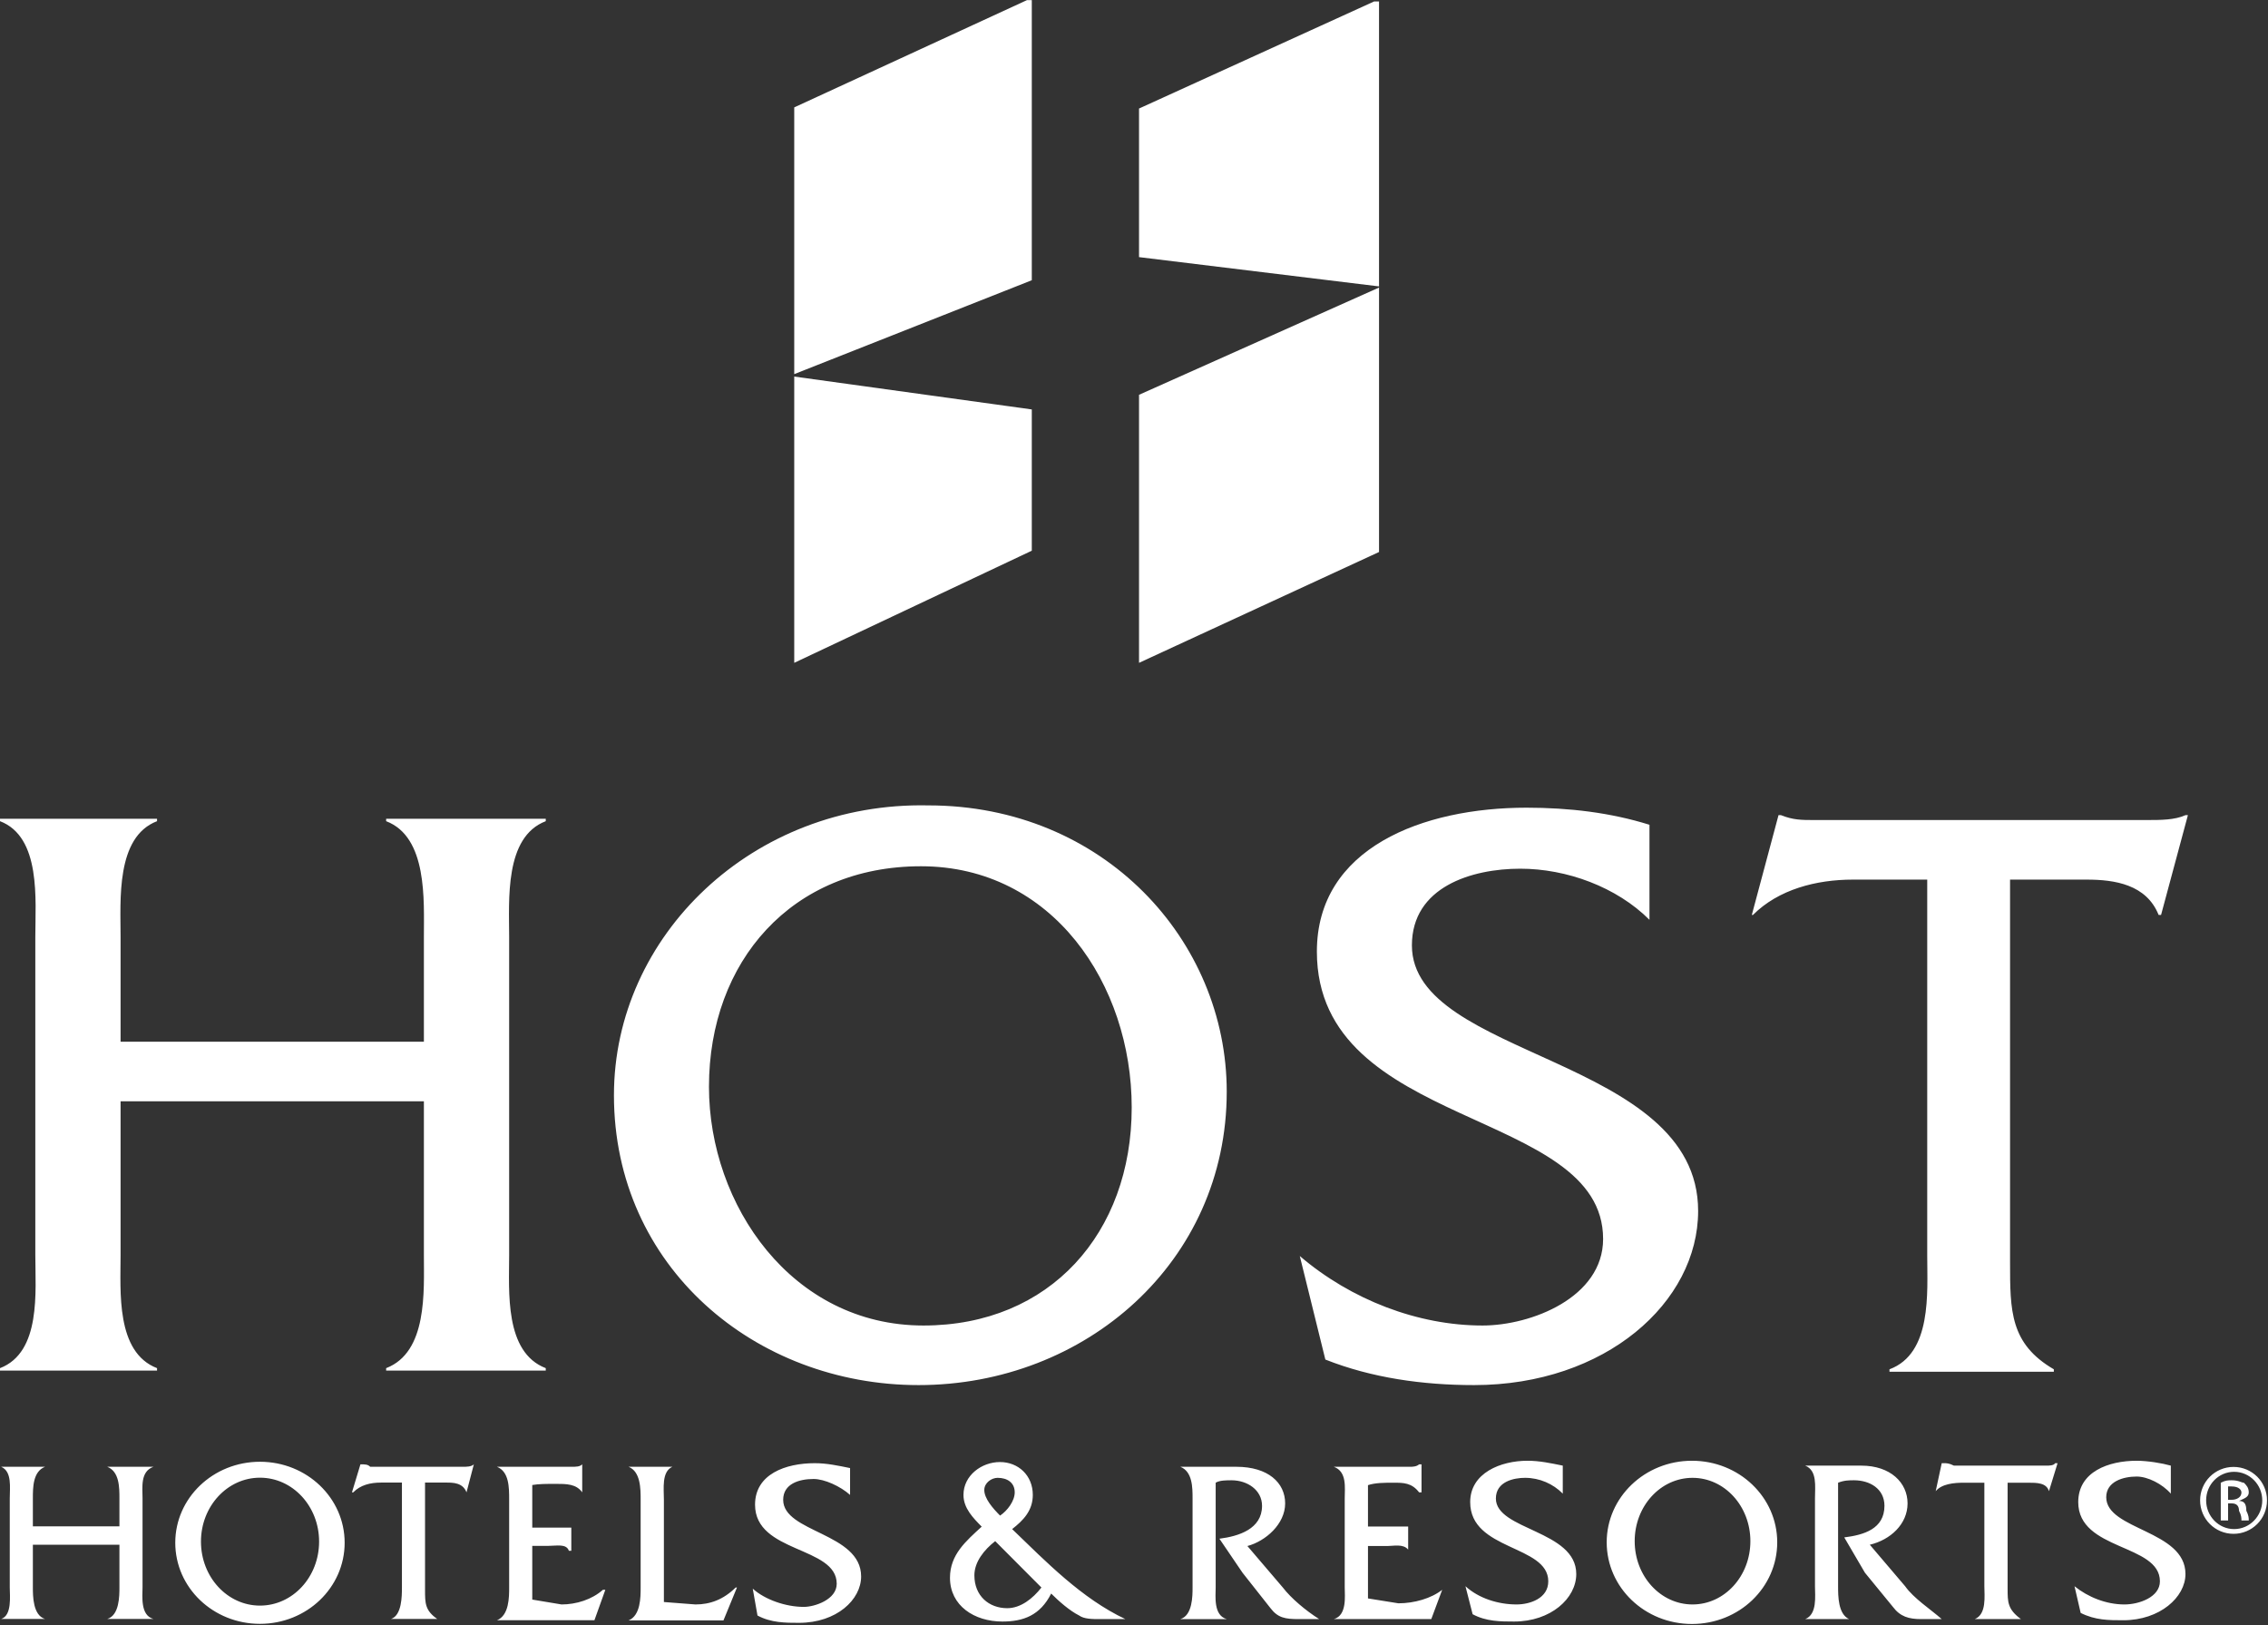 <svg version="1.2" xmlns="http://www.w3.org/2000/svg" viewBox="0 0 1580 1132" width="1580" height="1132">
	<rect x="0" y="0" width="1580" height="1132" fill="#333333" stroke="none"/>
	<title>Host_Hotels_Resorts_Inc_Investor_Presentation-1-pdf-svg</title>
	<defs>
		<clipPath clipPathUnits="userSpaceOnUse" id="cp1">
			<path d="m-9505.03-615.93h12220.75v9163.89h-12220.75z"/>
		</clipPath>
	</defs>
	<style>
		.s0 { fill: #ffffff } 
	</style>
	<g id="Clip-Path: Page 1" clip-path="url(#cp1)">
		<g id="Page 1">
			<path id="Path 2" fill-rule="evenodd" class="s0" d="m553.3 262.3l165.5 22.9v98.4l-165.5 78.1zm0-187.5l162.1-74.7h3.4v195.1l-165.5 65.4zm240.2 104.3v-103.5l163.8-74.6h3.4v198.5zm0 95.9l167.2-74.7v184.2l-167.2 77.2zm-770.6 801v29.7c0 5.9 0 19.5 8.5 22h-30.6c7.7-2.5 6-16.1 6-22v-62c0-7.6 1.7-18.7-6-22h30.6c-8.5 3.3-8.5 14.4-8.5 22v19.5h60.3v-19.5c0-7.6 0-18.7-8.5-22h32.2c-9.3 3.3-7.6 14.4-7.6 22v62c0 5.9-1.7 19.5 7.6 22h-32.2c8.5-2.5 8.5-16.1 8.5-22v-29.7zm158.2 55.1c-32.6 0-59-25.2-59-56.5 0-31.2 26.4-56.4 59-56.4 32.6 0 59 25.2 59 56.4 0 31.3-26.4 56.5-59 56.5zm41.2-57.3c0-24.6-18.4-44.5-41.2-44.5-22.7 0-41.1 19.9-41.1 44.5 0 24.7 18.4 44.6 41.1 44.6 22.8 0 41.2-19.9 41.2-44.6zm73.8 33.6c0 9.3 0 14.4 8.5 20.3h-32.2c7.6-2.5 7.6-16.1 7.6-22v-73h-14.4c-7.7 0-14.5 1.7-19.5 6.8h-0.9l5.9-19.5c3.4 0 5.1 0 6.8 1.7h64.5c2.6 0 6 0 7.7-1.7l-5.1 19.5c-2.6-6.8-9.4-6.8-14.4-6.8h-14.5zm74.7 6.8l20.4 3.4c10.2 0 21.2-3.4 28.8-10.2h1.7l-7.6 21.2h-67.9c8.5-3.4 8.5-16.1 8.5-22.9v-61.1c0-8.5 0-19.5-8.5-22.9h51.8c3.4 0 5.9 0 7.6-1.7v19.5c-4.2-5.9-11-5.9-18.7-5.9-5.1 0-11.8 0-16.1 0.8v29.7h27.2v16.1h-1.7c-1.7-5.1-8.5-3.4-14.5-3.4h-11zm113.7 3.4c10.2 0 19.5-3.4 28-11.8h0.9l-9.4 22.9h-66.1c8.4-3.4 8.4-16.2 8.4-22.9v-61.1c0-7.7 0-19.6-8.4-23h30.5c-7.6 3.4-5.9 15.3-5.9 23v71.2zm107.7-76.3c-6.7-6-17.8-11.1-25.4-11.1-10.2 0-21.2 3.4-21.2 14.5 0 22.9 54.3 22.9 54.3 53.4 0 16.1-17 32.3-43.3 32.3-9.3 0-19.5 0-28.9-5.1l-3.3-18.7c8.4 7.6 22.9 12.7 35.6 12.7 7.6 0 22.9-5.1 22.9-16.1 0-26.3-56.9-21.2-56.9-55.1 0-21.3 21.3-28.9 41.6-28.9 8.5 0 16.2 1.7 24.6 3.4zm174 86.5c-5.1 0-11 0-14.4-2.5-6.8-3.4-14.4-10.2-19.5-15.3-7.7 15.3-19.5 19.5-34 19.5-19.5 0-36.5-11-36.5-30.5 0-16.1 11.1-25.5 22.1-35.6-5.9-6-12.7-12.8-12.7-22.1 0-13.6 12.7-22.9 25.4-22.9 12.8 0 22.9 9.3 22.9 22.9 0 11-6.7 17.8-14.4 23.8 23.8 22.9 48.4 48.3 78.9 62.7zm-72.9-54.3c-7.7 6-14.5 14.5-14.5 23.8 0 14.4 10.2 22.9 22.9 22.9 9.4 0 17.9-6.8 23.8-14.4zm13.6-34c0-6.7-5.1-10.1-11.9-10.1-4.2 0-9.3 3.4-9.3 8.5 0 5.9 5.9 12.7 11 17.8 5.1-3.4 10.2-10.2 10.2-16.2zm154.4-17.8c22.1 0 34 11.1 34 25.5 0 14.4-13.6 26.3-26.3 29.7l24.6 28.8c5.9 7.7 16.1 16.2 25.4 22.1h-14.4c-9.3 0-14.4-0.9-19.5-7.6l-19.5-24.7-16.1-23.7c13.5-1.7 29.7-6.8 29.7-22.9 0-11-10.2-17.8-21.3-17.8-3.3 0-8.4 0-11 1.7v72.9c0 6-1.7 19.5 7.7 22.1h-32.3c8.5-2.6 8.5-16.1 8.5-22.1v-61.9c0-7.6 0-18.7-8.5-22.1zm91.7 91.7l21.2 3.4c11 0 22.9-3.4 30.5-9.4l-7.6 20.4h-67.9c9.3-2.6 7.6-16.1 7.6-22.1v-61.9c0-7.6 1.7-18.7-7.6-22.1h53.5c0.8 0 4.2 0 5.9-1.7h1.7v19.5h-1.7c-5.1-6.7-11-6.7-17.8-6.7-6 0-12.8 0-17.8 1.7v28.8h28v16.1c-3.4-4.2-10.2-2.5-14.5-2.5h-13.5zm135.7-73c-6.7-6.8-16.1-11-26.3-11-7.6 0-20.3 2.5-20.3 14.4 0 22.1 56 22.1 56 52.6 0 17-17.8 33.1-43.3 33.1-9.3 0-19.5 0-28.9-5.1l-5-19.5c9.3 8.5 22.9 12.7 35.6 12.7 9.3 0 22.1-4.2 22.1-16.1 0-25.5-54.4-21.2-54.4-55.2 0-20.3 21.3-28.8 39.9-28.8 8.5 0 16.2 1.7 24.6 3.4zm90 90.8c-32.8 0-59.4-25.4-59.4-56.9 0-31.4 26.6-56.8 59.4-56.8 32.9 0 59.4 25.4 59.4 56.8 0 31.5-26.5 56.9-59.4 56.9zm40.7-57.7c0-24.4-18-44.1-40.3-44.1-22.3 0-40.3 19.7-40.3 44.1 0 24.4 18 44.1 40.3 44.1 22.3 0 40.3-19.7 40.3-44.1zm77.3-52.6c20.3 0 32.2 11.9 32.2 26.3 0 14.4-11.9 25.4-26.3 28.8l24.6 28.9c6 8.5 17.8 16.1 25.5 22.9h-14.4c-8.5 0-14.5-1.7-19.6-8.5l-19.5-23.8-14.4-24.6c13.6-1.7 28-5.9 28-22 0-11.9-10.2-17.8-21.2-17.8-3.4 0-6.8 0-11.1 1.7v72.1c0 6.8 0 19.5 7.7 22.9h-30.6c8.5-3.4 6.8-16.1 6.8-22.9v-61.1c0-8.5 1.7-19.5-6.8-22.9zm101.9 85.7c0 9.3 0 14.4 9.3 21.2h-32.2c8.4-3.4 6.7-16.1 6.7-22.9v-72.1h-14.4c-6.8 0-15.3 0.8-19.5 5.9l4.2-19.5h1.7c1.7 0 3.4 0 6.8 1.7h64.5c1.7 0 5.1 0 6-1.7h1.7l-6 19.5c-1.7-5.9-8.5-5.9-14.4-5.9h-14.4zm113.7-66.2c-6-6.8-16.1-11.9-23.8-11.9-9.3 0-21.2 3.4-21.2 14.4 0 22.9 55.2 22.9 55.2 53.5 0 16.1-17.8 32.2-43.3 32.2-10.2 0-19.5 0-29.7-5.1l-4.3-18.6c9.4 7.6 22.1 12.7 34.8 12.7 10.2 0 24.7-5.1 24.7-16.1 0-26.3-56.9-21.2-56.9-55.2 0-21.2 21.2-28.8 40.7-28.8 7.7 0 17.8 1.7 23.8 3.4zm-1428.3-273.3v107c0 25.4-3.4 67.8 25.4 78.9v1.7h-109.4v-1.7c28.8-11.1 24.6-53.5 24.6-78.9v-221.5c0-25.5 4.2-69.6-24.6-80.6v-1.7h109.4v1.7c-28.8 11-25.4 55.1-25.4 80.6v73h211.3v-73c0-25.5 2.6-69.6-26.3-80.6v-1.7h111.2v1.7c-28.9 11-25.5 55.1-25.5 80.6v221.5c0 25.4-3.4 67.8 25.5 78.9v1.7h-111.2v-1.7c28.9-11.1 26.3-53.5 26.3-78.9v-107zm770.6-6.7c0 118.7-98.5 204.4-214.7 204.4-113.7 0-212.2-82.3-212.2-201.9 0-111.2 96.8-204.5 219-201.9 122.2 0 207.9 94.1 207.9 199.4zm-360.7-3.4c0 82.3 57.7 166.3 149.4 166.3 88.2 0 145.1-64.5 145.1-151.9 0-85.7-55.2-168-146.8-168-90 0-147.7 66.2-147.7 153.6zm655.2-116.3c-22.9-22.9-57.7-35.6-90-35.6-33.9 0-75.5 12.7-75.5 53.4 0 78.9 199.4 77.2 199.4 185 0 63.6-64.5 121.3-156.1 121.3-35.7 0-71.3-5-103.6-17.8l-17.8-72.1c35.7 30.5 82.3 48.4 127.3 48.4 34 0 84-19.6 84-60.3 0-91.6-199.4-75.5-199.4-200.2 0-72.2 73.8-100.2 146-100.2 29.7 0 58.5 3.4 85.7 11.9zm251.2 238.5c0 33.9 0 56.8 30.5 74.6v1.7h-114.5v-1.7c29.7-11 26.3-53.4 26.3-78.9v-262.2h-51.8c-25.5 0-51.8 6.8-69.6 24.6h-0.8l18.6-69.5h1.7c8.5 3.4 14.5 3.4 22.9 3.4h231.7c10.2 0 19.6 0 27.2-3.4h1.7l-18.7 69.5h-1.7c-8.5-21.2-30.5-24.6-50.1-24.6h-53.4zm155.7 189.2c-12.9 0-23.3-10.4-23.3-23.3 0-12.9 10.4-23.3 23.3-23.3 12.9 0 23.3 10.4 23.3 23.3 0 12.9-10.4 23.3-23.3 23.3zm20-23.3c0-11-8.8-19.9-19.6-19.9-10.8 0-19.5 8.9-19.5 19.9 0 11 8.7 20 19.5 20 10.8 0 19.6-9 19.6-20zm-23.8 14h-5.1v-26.3c3.4-1.7 5.1-1.7 7.6-1.7 5.1 0 6.8 1.7 8.5 1.7 1.7 1.7 3.4 3.4 3.4 6.8 0 3.4-3.4 4.2-6.8 5.9 3.4 0 5.1 1.7 5.1 6.8 1.7 3.4 1.7 5.1 1.7 6.8h-5.1c0-1.7 0-3.4-1.7-6.8q0-5.1-5.1-5.1h-2.5zm0-14.4h2.5c3.4 0 6.8-1.7 6.8-5.1 0-1.7-1.7-4.2-6.8-4.2h-2.5z"/>
		</g>
	</g>
</svg>